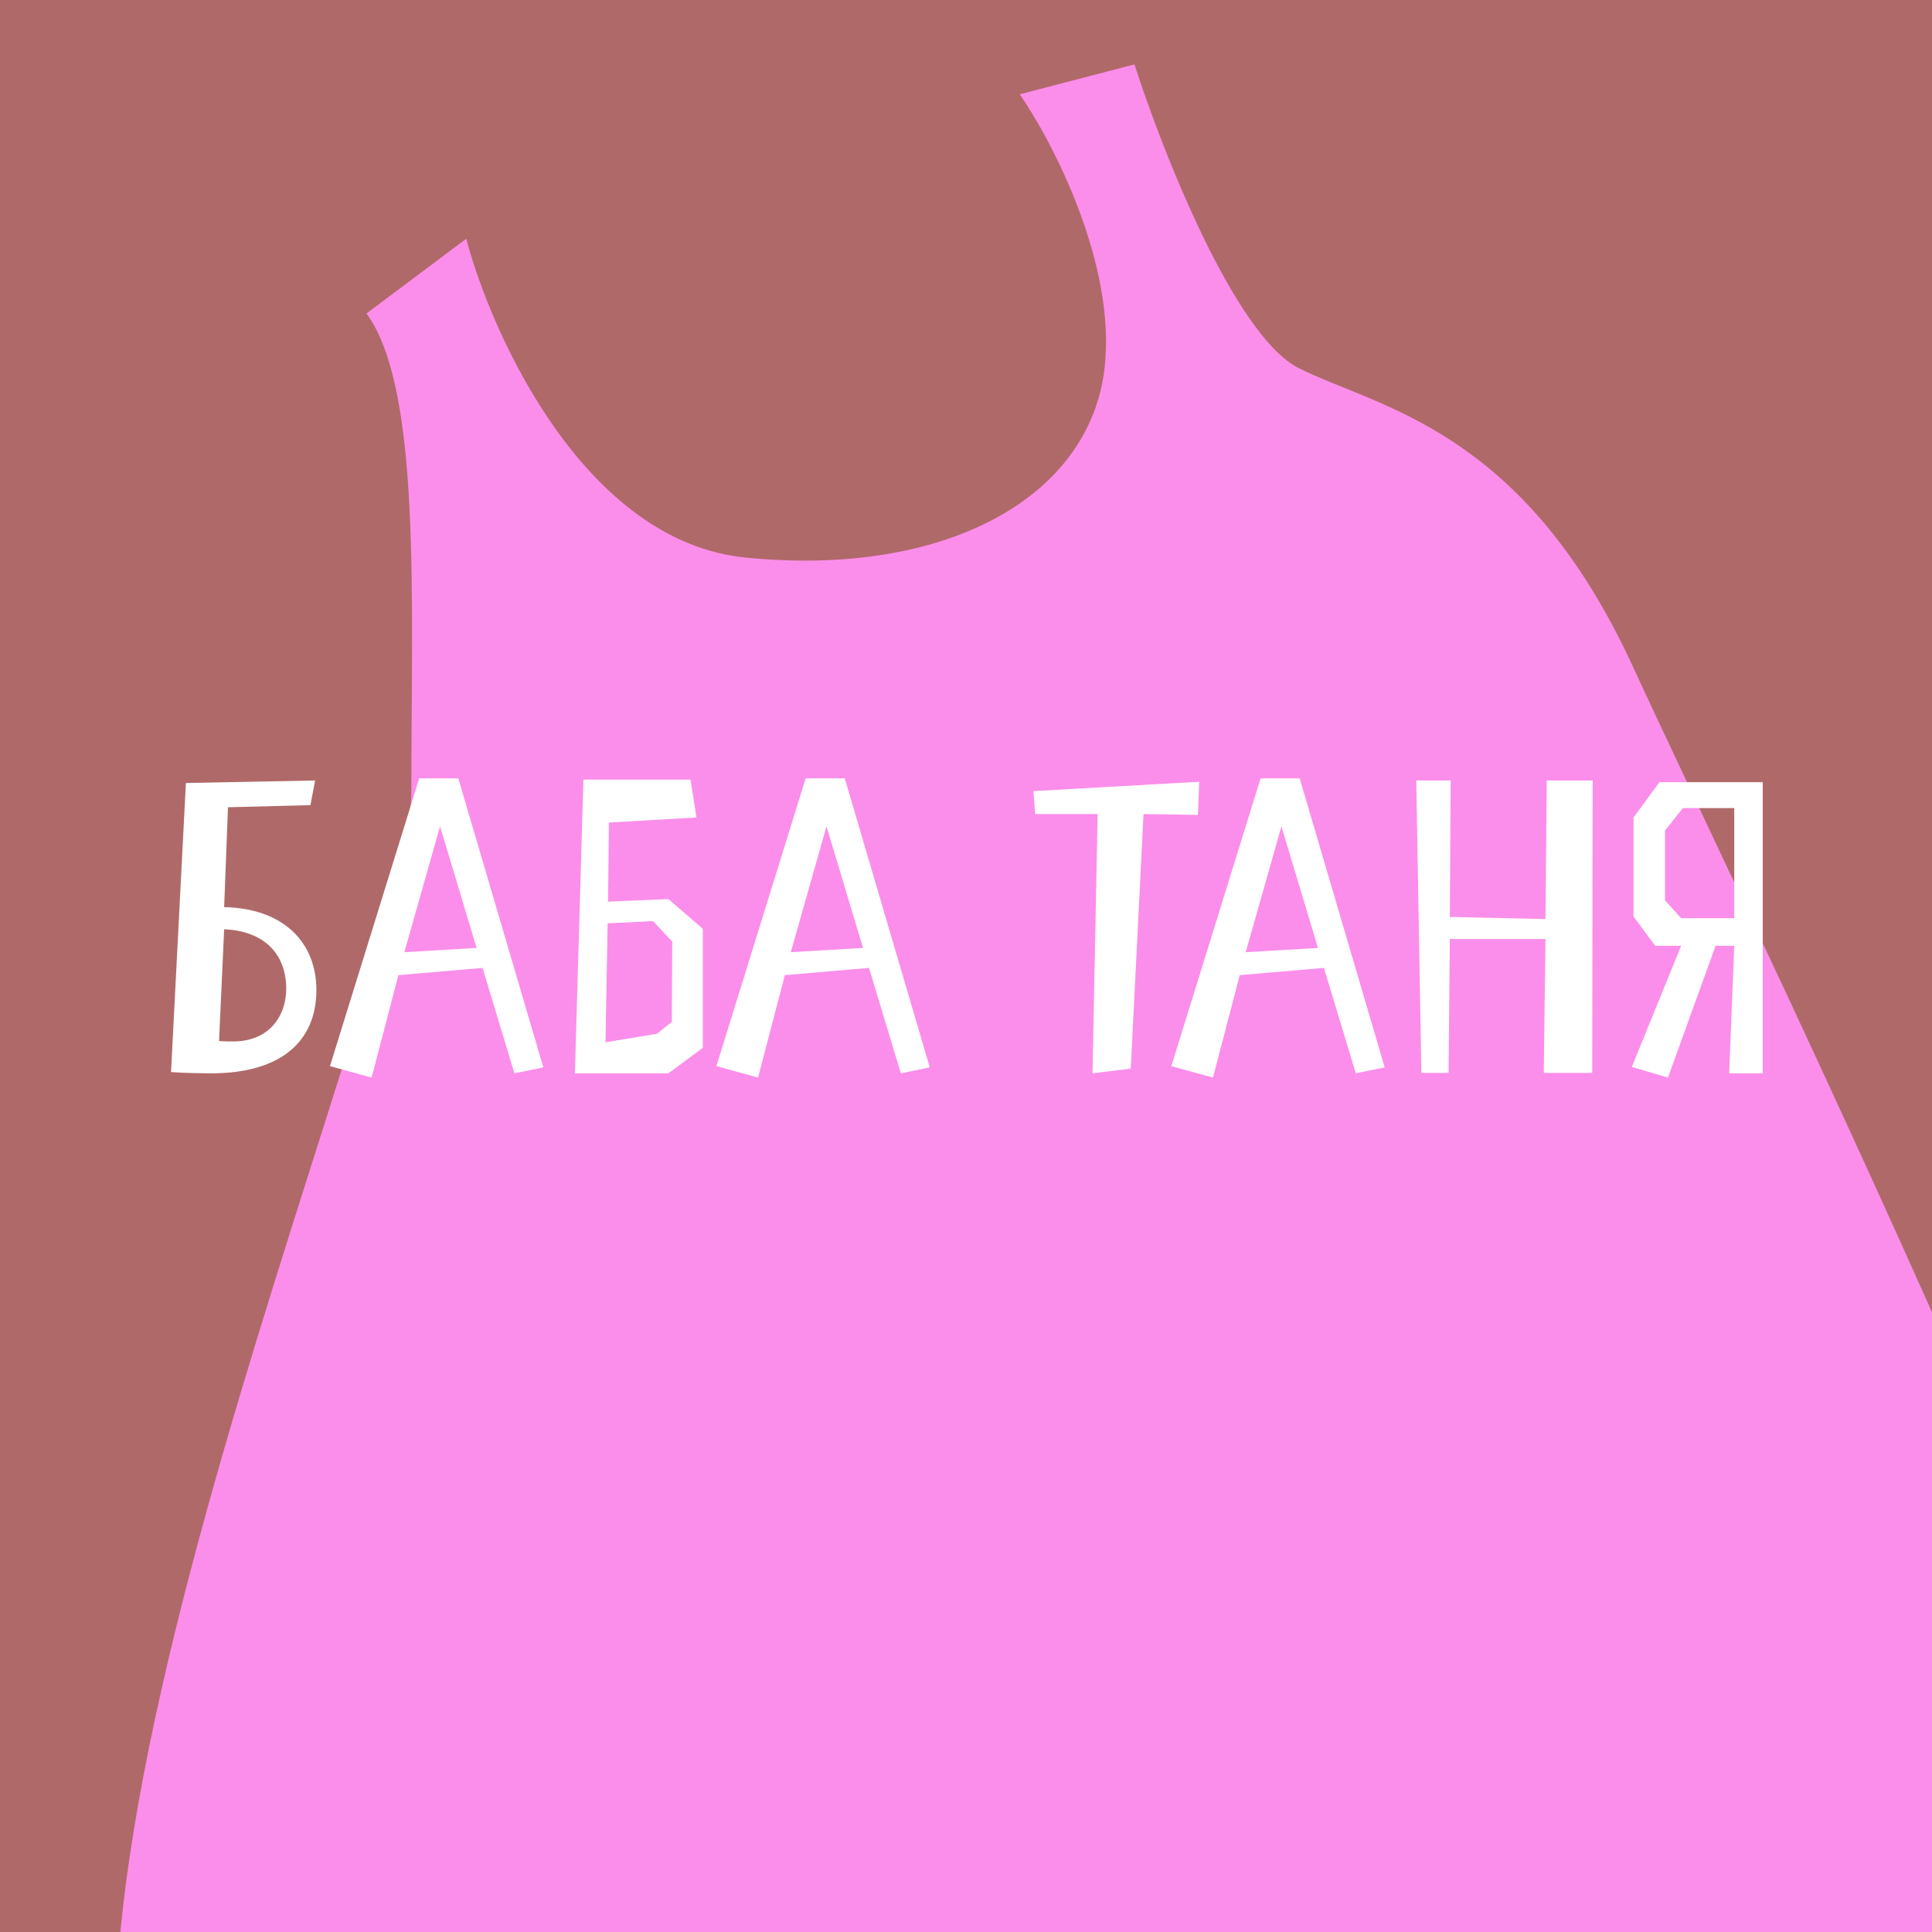 <svg width="180" height="180" viewBox="0 0 180 180" fill="none" xmlns="http://www.w3.org/2000/svg">
<rect x="0" y="0" width="180" height="180" fill="#333333" stroke="none"/>
<g clip-path="url(#clip0_486_4046)">
<rect width="180" height="180" fill="#B06969"/>
<path d="M43.436 22.244L34.143 29.206C39.254 36.167 38.325 55.66 38.325 73.761C38.325 91.861 -5.731 188.794 17.5 212C40.731 235.206 196.814 217.746 207.5 208C218.186 198.254 162.38 84.435 152.158 62.158C141.936 39.88 128.462 38.024 121.028 34.311C115.081 31.341 108.328 14.199 105.696 6L95.009 8.785C98.107 13.271 104.023 24.657 102.908 34.311C101.514 46.378 88.04 53.804 69.455 51.947C54.587 50.462 45.914 31.526 43.436 22.244Z" fill="#FB8EEA"/>
<path d="M15.934 99.881C16.806 99.96 18.865 100 19.657 100C26.31 100 29.478 96.911 29.478 92.238C29.478 87.922 26.547 84.635 20.884 84.516L21.241 75.21L28.923 75.012L29.359 72.716L17.32 72.953L15.934 99.881ZM21.716 97.03C21.32 97.03 20.884 97.03 20.409 96.99L20.884 86.576C24.567 86.734 26.666 88.833 26.666 92.12C26.666 94.614 25.122 97.03 21.716 97.03ZM47.928 100L50.621 99.446L42.701 72.518H39.058L30.742 99.327L34.623 100.396L37.117 90.852L44.958 90.179L47.928 100ZM40.998 76.992L44.404 88.318L37.672 88.714L40.998 76.992ZM65.482 97.624V86.536L62.274 83.764L56.651 84.002L56.73 76.636L64.888 76.161L64.333 72.636H54.354L53.562 100H62.274L65.482 97.624ZM56.413 97.109L56.611 86.021L60.849 85.823L62.63 87.724L62.591 95.208L61.205 96.317L56.413 97.109ZM83.932 100L86.624 99.446L78.704 72.518H75.061L66.745 99.327L70.626 100.396L73.121 90.852L80.962 90.179L83.932 100ZM77.002 76.992L80.407 88.318L73.675 88.714L77.002 76.992ZM111.727 72.834L96.283 73.706L96.442 75.844H102.263L101.787 100L105.351 99.564L106.539 75.844L111.608 75.923L111.727 72.834ZM126.316 100L129.009 99.446L121.089 72.518H117.446L109.13 99.327L113.01 100.396L115.505 90.852L123.346 90.179L126.316 100ZM119.386 76.992L122.792 88.318L116.06 88.714L119.386 76.992ZM148.344 99.96L148.384 72.716H144.107L143.988 85.625L135.078 85.427L135.158 72.716H131.95L132.425 99.96H134.96L135.078 87.486H143.988L143.83 99.96H148.344ZM161.577 88.12L161.102 100H164.23V72.874H154.607L152.192 76.161V85.388L154.211 88.12H156.627L152.033 99.406L155.399 100.396L159.835 88.12H161.577ZM161.577 85.546H156.627L155.122 83.883V77.388L156.785 75.29H161.577V85.546Z" fill="white"/>
</g>
<defs>
<clipPath id="clip0_486_4046">
<rect width="180" height="180" fill="white"/>
</clipPath>
</defs>
</svg>
